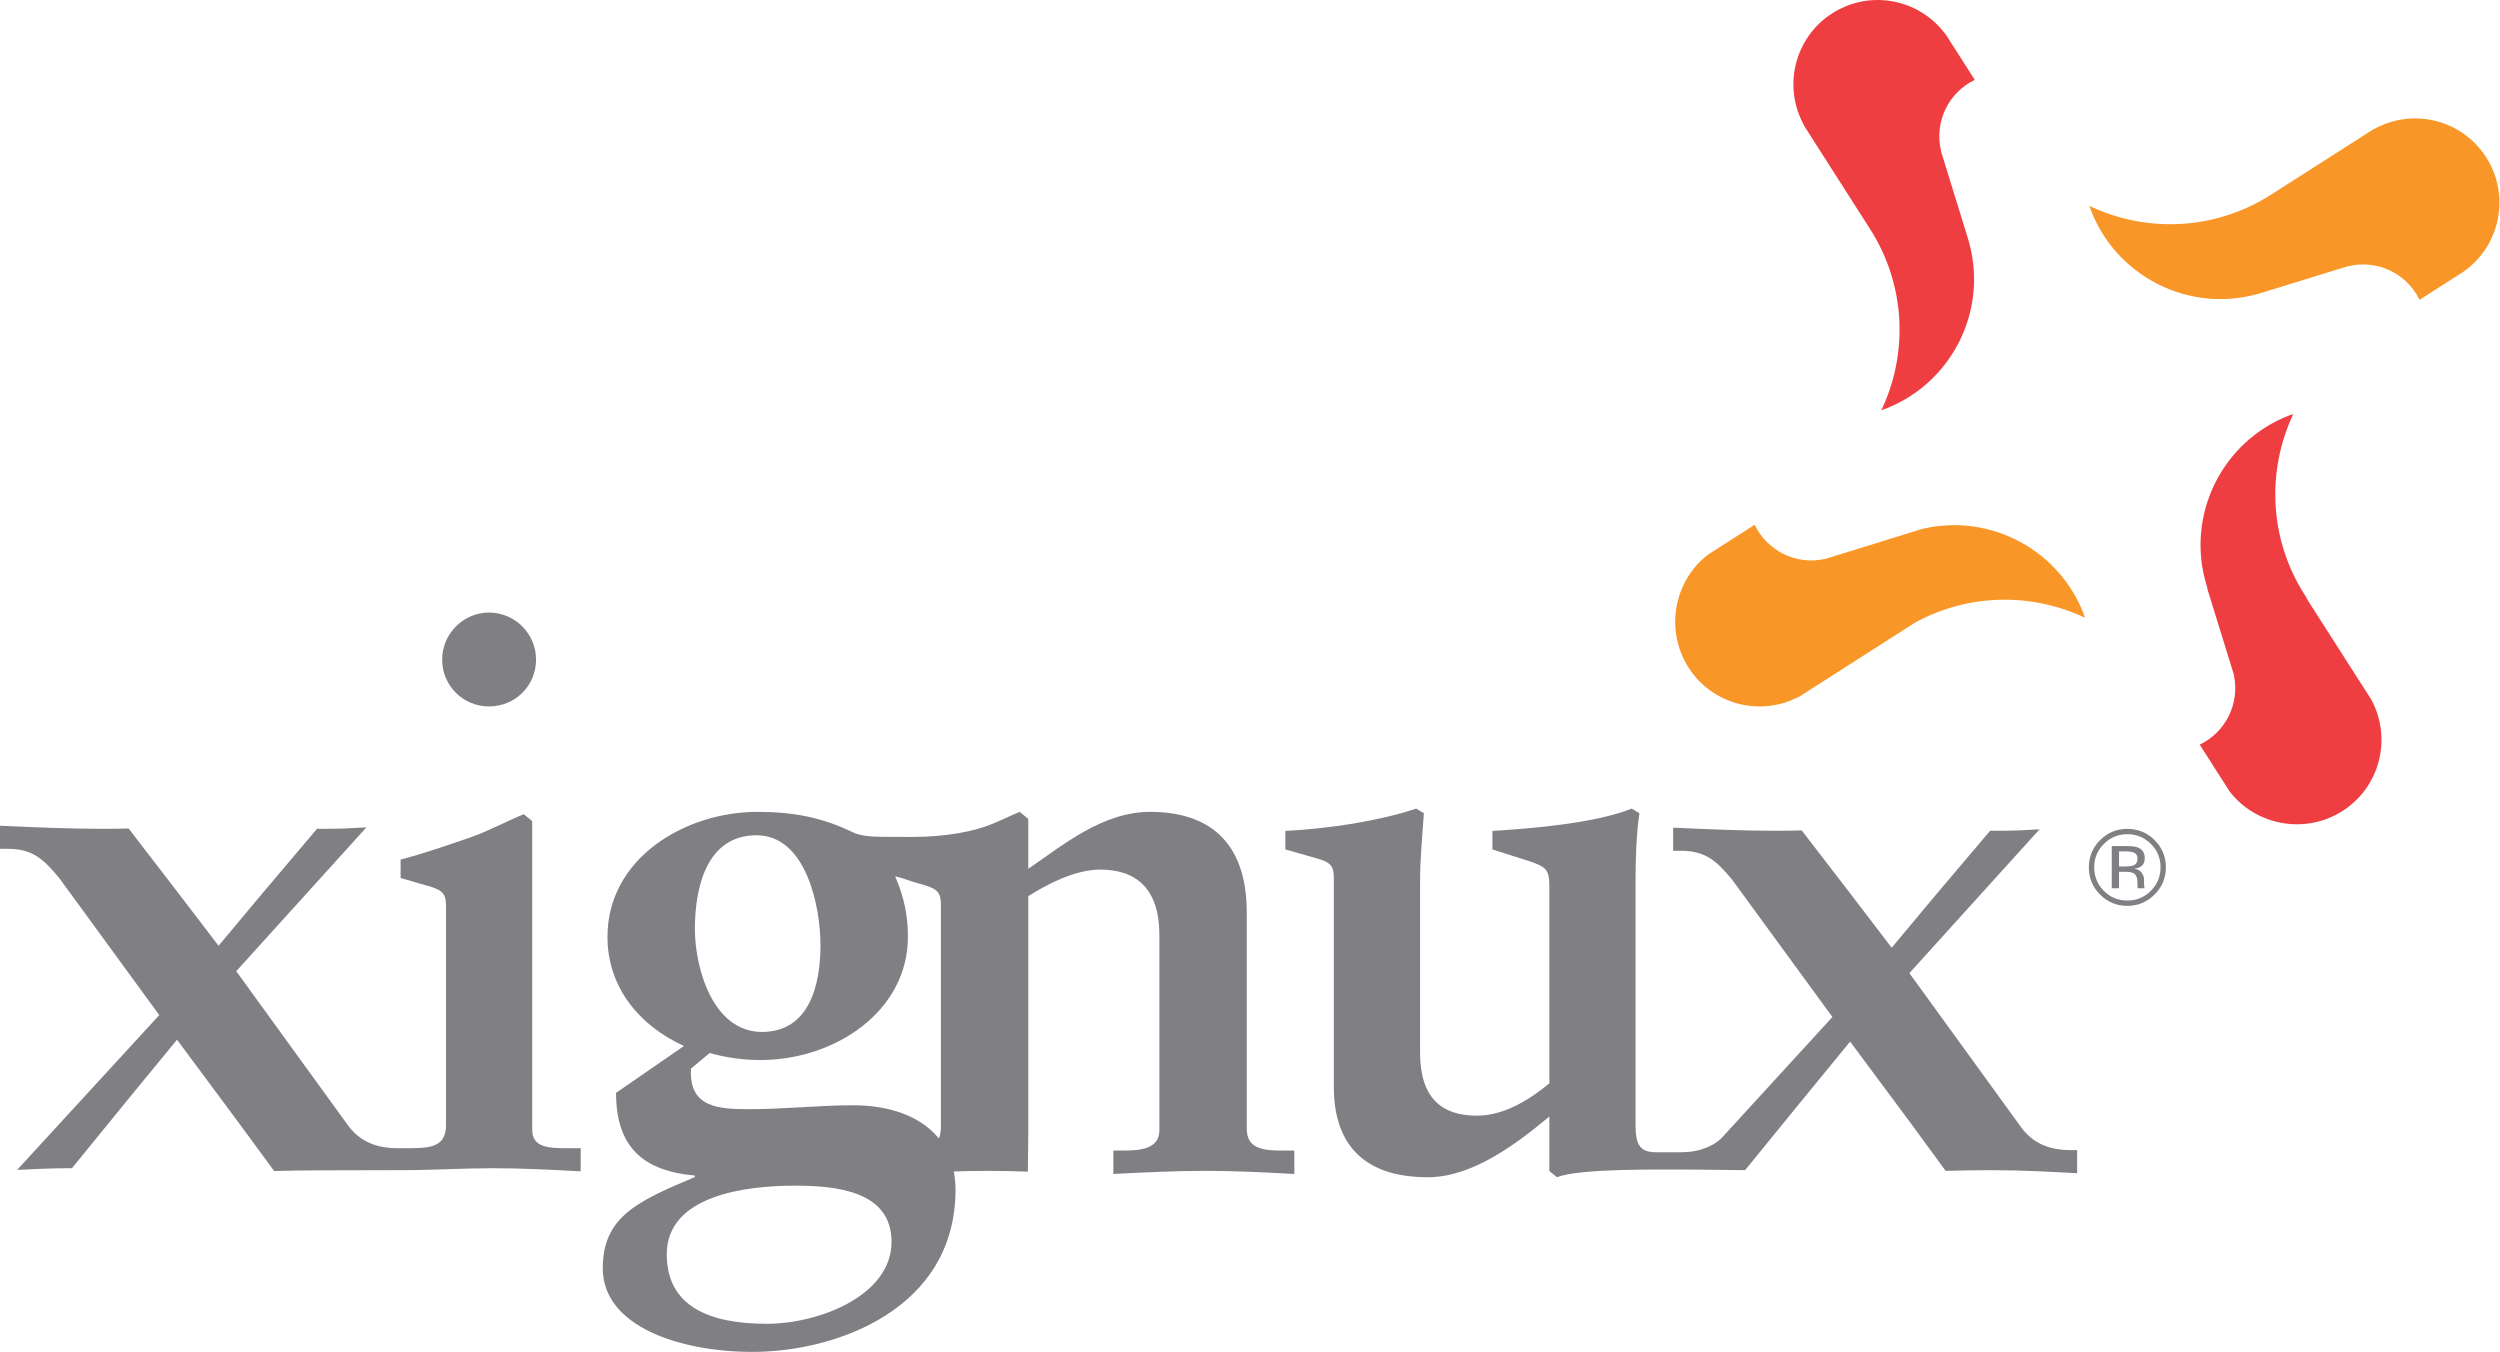 <?xml version="1.0" encoding="utf-8"?>
<!-- Generator: Adobe Illustrator 27.6.1, SVG Export Plug-In . SVG Version: 6.00 Build 0)  -->
<svg version="1.1" id="Layer_1" xmlns="http://www.w3.org/2000/svg" xmlns:xlink="http://www.w3.org/1999/xlink" x="0px" y="0px"
	 viewBox="0 0 2274.1 1230.21" style="enable-background:new 0 0 2274.1 1230.21;" xml:space="preserve">
<style type="text/css">
	.st0{fill:#807F83;}
	.st1{fill:#F89728;}
	.st2{fill:#EF3E42;}
</style>
<g>
	<g>
		<path class="st0" d="M1168.9,1046.59c-17.07,0-34.8,0-34.8-19.87V830.07c0-66.72-36.91-91.57-87.99-91.57
			c-43.31,0-79.52,30.52-110.74,51.81v-45.4l-7.82-6.41c-7.88,3.26-16.15,7.35-24.69,10.87c-18.32,7.56-44.23,11.94-73.24,11.94
			l-22.23-0.09c-10.64,0-23.41,0-31.91-4.24c-27.68-13.49-53.97-18.47-86.61-18.47c-65.3,0-136.29,41.88-136.29,113.6
			c0,46.14,29.09,80.91,69.57,99.37l-61.76,42.61c0,48.25,23.41,70.97,71.71,75.22v1.4c-52.53,22.05-83.79,36.23-83.79,83.08
			c0,52.52,69.57,75.94,136.32,75.94c75.22,0,184.55-38.31,184.55-147.65c0-5.87-0.63-11.33-1.57-16.48
			c10.41-0.32,20.92-0.53,31.56-0.53c11.95,0,23.87,0.27,35.82,0.72l0.39-36.2V815.17c15.63-9.93,41.86-24.15,65.33-24.15
			c31.92,0,53.91,16.35,53.91,59.66v177.44c0,18.47-20.58,18.47-34.8,18.47h-7.06v21.31c28.37-1.44,56.04-2.85,84.44-2.85
			c27,0,53.26,1.41,80.18,2.85v-21.31H1168.9z M688.13,759.79c45.44,0,58.22,65.32,58.22,100.09c0,35.52-9.91,78.81-53.21,78.81
			c-44.76,0-61.04-58.19-61.04-93.72C632.09,808.79,642.01,759.79,688.13,759.79z M697.4,1204.17c-51.84,0-90.89-15.63-90.89-63.2
			c0-53.89,72.44-62.44,116.4-62.44c38.35,0,88.06,4.99,88.06,51.1C810.97,1178.59,744.94,1204.17,697.4,1204.17z M855.87,1025.29
			c0,4.2-0.69,7.59-1.87,10.28c-17-21-46.35-30.17-77.81-30.17c-31.25,0-62.48,3.55-93.73,3.55c-27.68,0-56.04-0.69-53.91-36.91
			l17.01-14.18c14.9,4.22,30.52,6.4,46.12,6.4c67.47,0,134.2-44.02,134.2-112.16c0-18.46-3.13-35.16-11.63-55.02
			c8.54,2.1,16.09,5.31,24.56,7.46c15.63,4.26,17.07,8.5,17.07,19.85V1025.29z"/>
		<path class="st0" d="M444.88,642.6c-23.73,0-42.68-18.89-42.68-42.68c0-23.12,18.95-42.71,42.68-42.71
			c23.83,0,42.74,19.59,42.74,42.71C487.63,623.71,468.71,642.6,444.88,642.6z"/>
		<path class="st0" d="M1541.68,1063.91c-30.57,0-105.07-1.31-125.32,6.95l-7-5.6v-49.67c-30.15,25.17-70.04,55.27-110.62,55.27
			c-62.28,0-85.43-34.31-85.43-81.9V799.24c0-10.52-2.06-14.7-14.67-18.18l-29.42-8.41v-16.81c40.61-2.1,85.43-9.11,119.01-20.3
			l7,4.2c-1.38,19.58-3.48,41.32-3.48,63.02v154.7c0,41.3,19.6,57.39,51.81,57.39c25.87,0,49.68-16.09,65.8-29.41v-179.2
			c0-14.7-2.79-17.52-16.81-22.41l-35.01-11.19v-16.81c35.7-2.1,93.81-7.03,126.74-20.3l6.99,4.2c-2.82,19.58-3.51,41.32-3.51,63.02
			v220.18c0,18.92,4.21,25.21,18.91,25.21h23.91l0.13-0.1c15.96,0,30.04-6.3,37.21-14.93l98.92-108l-91.01-124.63
			c-13.99-16.8-23.81-26.58-46.92-26.58h-6.95v-21.03c31.48,1.43,62.28,2.82,93.77,2.82c7.75,0,15.46-0.14,23.18-0.32l43.34,56.31
			l38.51,50.41l39.16-46.92l50.41-59.52c2.56,0.02,5.12,0.05,7.71,0.05c12.64,0,24.36-0.55,37.2-1.3l-118.4,130.79l101.52,140.01
			c11.2,15.41,26.6,21,45.51,21h5.59v21.02c-25.87-1.44-51.82-2.79-77.69-2.79c-13.91,0-28,0.25-41.95,0.63l-32.24-44.06
			l-54.64-73.52l-44.78,54.64l-50.76,62.31C1586.1,1064.43,1543,1063.91,1541.68,1063.91z"/>
	</g>
	<path class="st0" d="M367.3,1044.45h2.03c20.26,0,36.38,0,36.38-21.01v-198.1c0-11.21-1.41-15.43-16.81-19.61
		c-8.37-2.1-16.08-4.93-24.49-7.02v-16.81c21.69-5.58,45.5-13.99,63.7-20.27c16.12-5.61,32.93-14.73,48.29-21.01l7.71,6.29v280.73
		c0,16.81,16.09,16.81,33.59,16.81h10.51v21.04c-26.59-1.43-53.19-2.83-79.78-2.83c-27.72,0-54.2,1.74-80.87,1.74
		c-25.93,0-50.34,0.19-76.24,0.19c-13.91,0-27.97,0.23-41.95,0.61l-33.75-45.95l-54.61-73.49l-44.82,54.59l-50.73,62.31
		c-1.31,0-2.59,0-3.9,0c-12.94,0-32.87,0.81-45.97,1.52l129.29-140.83L53.88,798.71c-13.98-16.77-23.8-26.59-46.89-26.59H0v-21.01
		c31.48,1.39,62.29,2.82,93.77,2.82c7.76,0,15.47-0.12,23.22-0.32l43.29,56.29l38.52,50.41l39.2-46.88l50.37-59.56
		c2.57,0.01,5.16,0.05,7.76,0.05c12.57,0,24.35-0.55,37.16-1.32L214.89,883.45l101.51,140c11.2,15.4,26.6,21.01,45.51,21.01h5.57
		H367.3z"/>
	<g>
		<g>
			<path class="st1" d="M1896.6,561.62c-21.67-60.73-85.66-95.3-148.07-80.51l-89.11,27.58l-0.04-0.13
				c-25.84,5.51-51.98-7.59-63.24-31.2l-42.42,27.11c-31.26,24.02-39.4,68.95-17.77,102.77c21.58,33.74,65.18,44.87,99.98,26.73
				l0.13,0.13l105.79-67.66c49.28-27.03,106.87-27.17,154.87-4.45L1896.6,561.62z"/>
			<path class="st1" d="M2261.5,143.05c-21.94-34.34-66.65-45.2-101.81-25.69l-0.13-0.18l-93.52,59.76
				c-0.06,0.08-0.19,0.11-0.29,0.16c-51.45,32.93-113.9,34.67-165.24,10.16c22.31,63.99,91.44,99.34,156.74,79.12
				c0.03,0,0.13-0.03,0.19-0.05l78.73-24.33l0.07,0.17c26.23-6.37,53.12,6.67,64.64,30.58l34.2-21.88c1.03-0.61,6.91-4.43,6.91-4.43
				l-0.07-0.04C2274.57,222.74,2283.53,177.46,2261.5,143.05z"/>
		</g>
		<path class="st2" d="M1640.84,114.03l60.57,94.8c32.51,51.26,34.25,113.3,9.91,164.4c63.57-22.41,98.66-91.09,78.87-156.08
			l-24.66-79.81l0.16-0.03c-6.4-26.27,6.67-53.18,30.67-64.66l-21.84-34.13c-0.6-1.03-4.4-6.91-4.4-6.91l-0.07,0.02
			c-23.7-32.61-68.92-41.55-103.36-19.53c-34.34,21.96-45.21,66.67-25.68,101.84L1640.84,114.03z"/>
		<path class="st2" d="M2157.78,637.54l-58.34-91.17c-0.82-1.67-1.74-3.36-2.92-5.16c-32.77-51.22-34.6-113.3-10.48-164.51
			l-3.41,1.08c-61.56,23.69-95.05,91.38-75.25,155.3c0.46,1.54,0.79,2.93,1.04,4.28l23.75,76.77l-0.13,0.04
			c5.54,25.81-7.55,51.93-31.1,63.19l27.18,42.52c24.04,31.27,68.98,39.42,102.8,17.78c33.72-21.6,44.89-65.16,26.73-100.03
			L2157.78,637.54z"/>
	</g>
	<path class="st0" d="M1935.12,758.82c8.37,0,15.49,2.93,21.4,8.83c5.88,5.87,8.8,12.97,8.8,21.27c0,8.37-2.92,15.5-8.8,21.4
		c-5.87,5.9-13,8.85-21.4,8.85c-8.38,0-15.54-2.95-21.41-8.85c-5.81-5.9-8.73-13.03-8.73-21.4c0-8.31,2.93-15.4,8.81-21.27
		C1919.68,761.75,1926.77,758.82,1935.12,758.82z M1970.17,788.88c0-9.68-3.44-17.92-10.28-24.71c-6.86-6.82-15.13-10.2-24.82-10.2
		c-9.65,0-17.89,3.38-24.69,10.2c-6.83,6.82-10.28,15.07-10.28,24.71c0,9.73,3.39,18,10.18,24.82c6.8,6.88,15.07,10.31,24.79,10.31
		c9.69,0,17.96-3.43,24.82-10.31C1966.73,806.84,1970.17,798.57,1970.17,788.88z M1944.34,781.41c0,2.91-1.34,4.9-4,5.92
		c-1.48,0.56-3.65,0.85-6.57,0.85h-6.2v-13.73h5.84c3.84,0,6.6,0.47,8.35,1.41C1943.49,776.82,1944.34,778.66,1944.34,781.41z
		 M1920.93,769.61v38.42h6.63v-15h5.42c3.64,0,6.21,0.41,7.68,1.23c2.47,1.41,3.68,4.33,3.68,8.73v3.02l0.13,1.23
		c0.03,0.15,0.06,0.29,0.1,0.41c0.03,0.14,0.07,0.27,0.1,0.38h6.3l-0.23-0.46c-0.16-0.33-0.27-0.99-0.33-2.01
		c-0.06-1.01-0.1-1.96-0.1-2.85v-2.79c0-1.94-0.72-3.9-2.1-5.93c-1.38-2.03-3.62-3.29-6.6-3.76c2.39-0.38,4.23-1,5.58-1.85
		c2.52-1.63,3.77-4.17,3.77-7.62c0-4.84-1.99-8.09-5.98-9.75c-2.23-0.91-5.78-1.4-10.54-1.4H1920.93z"/>
</g>
</svg>

